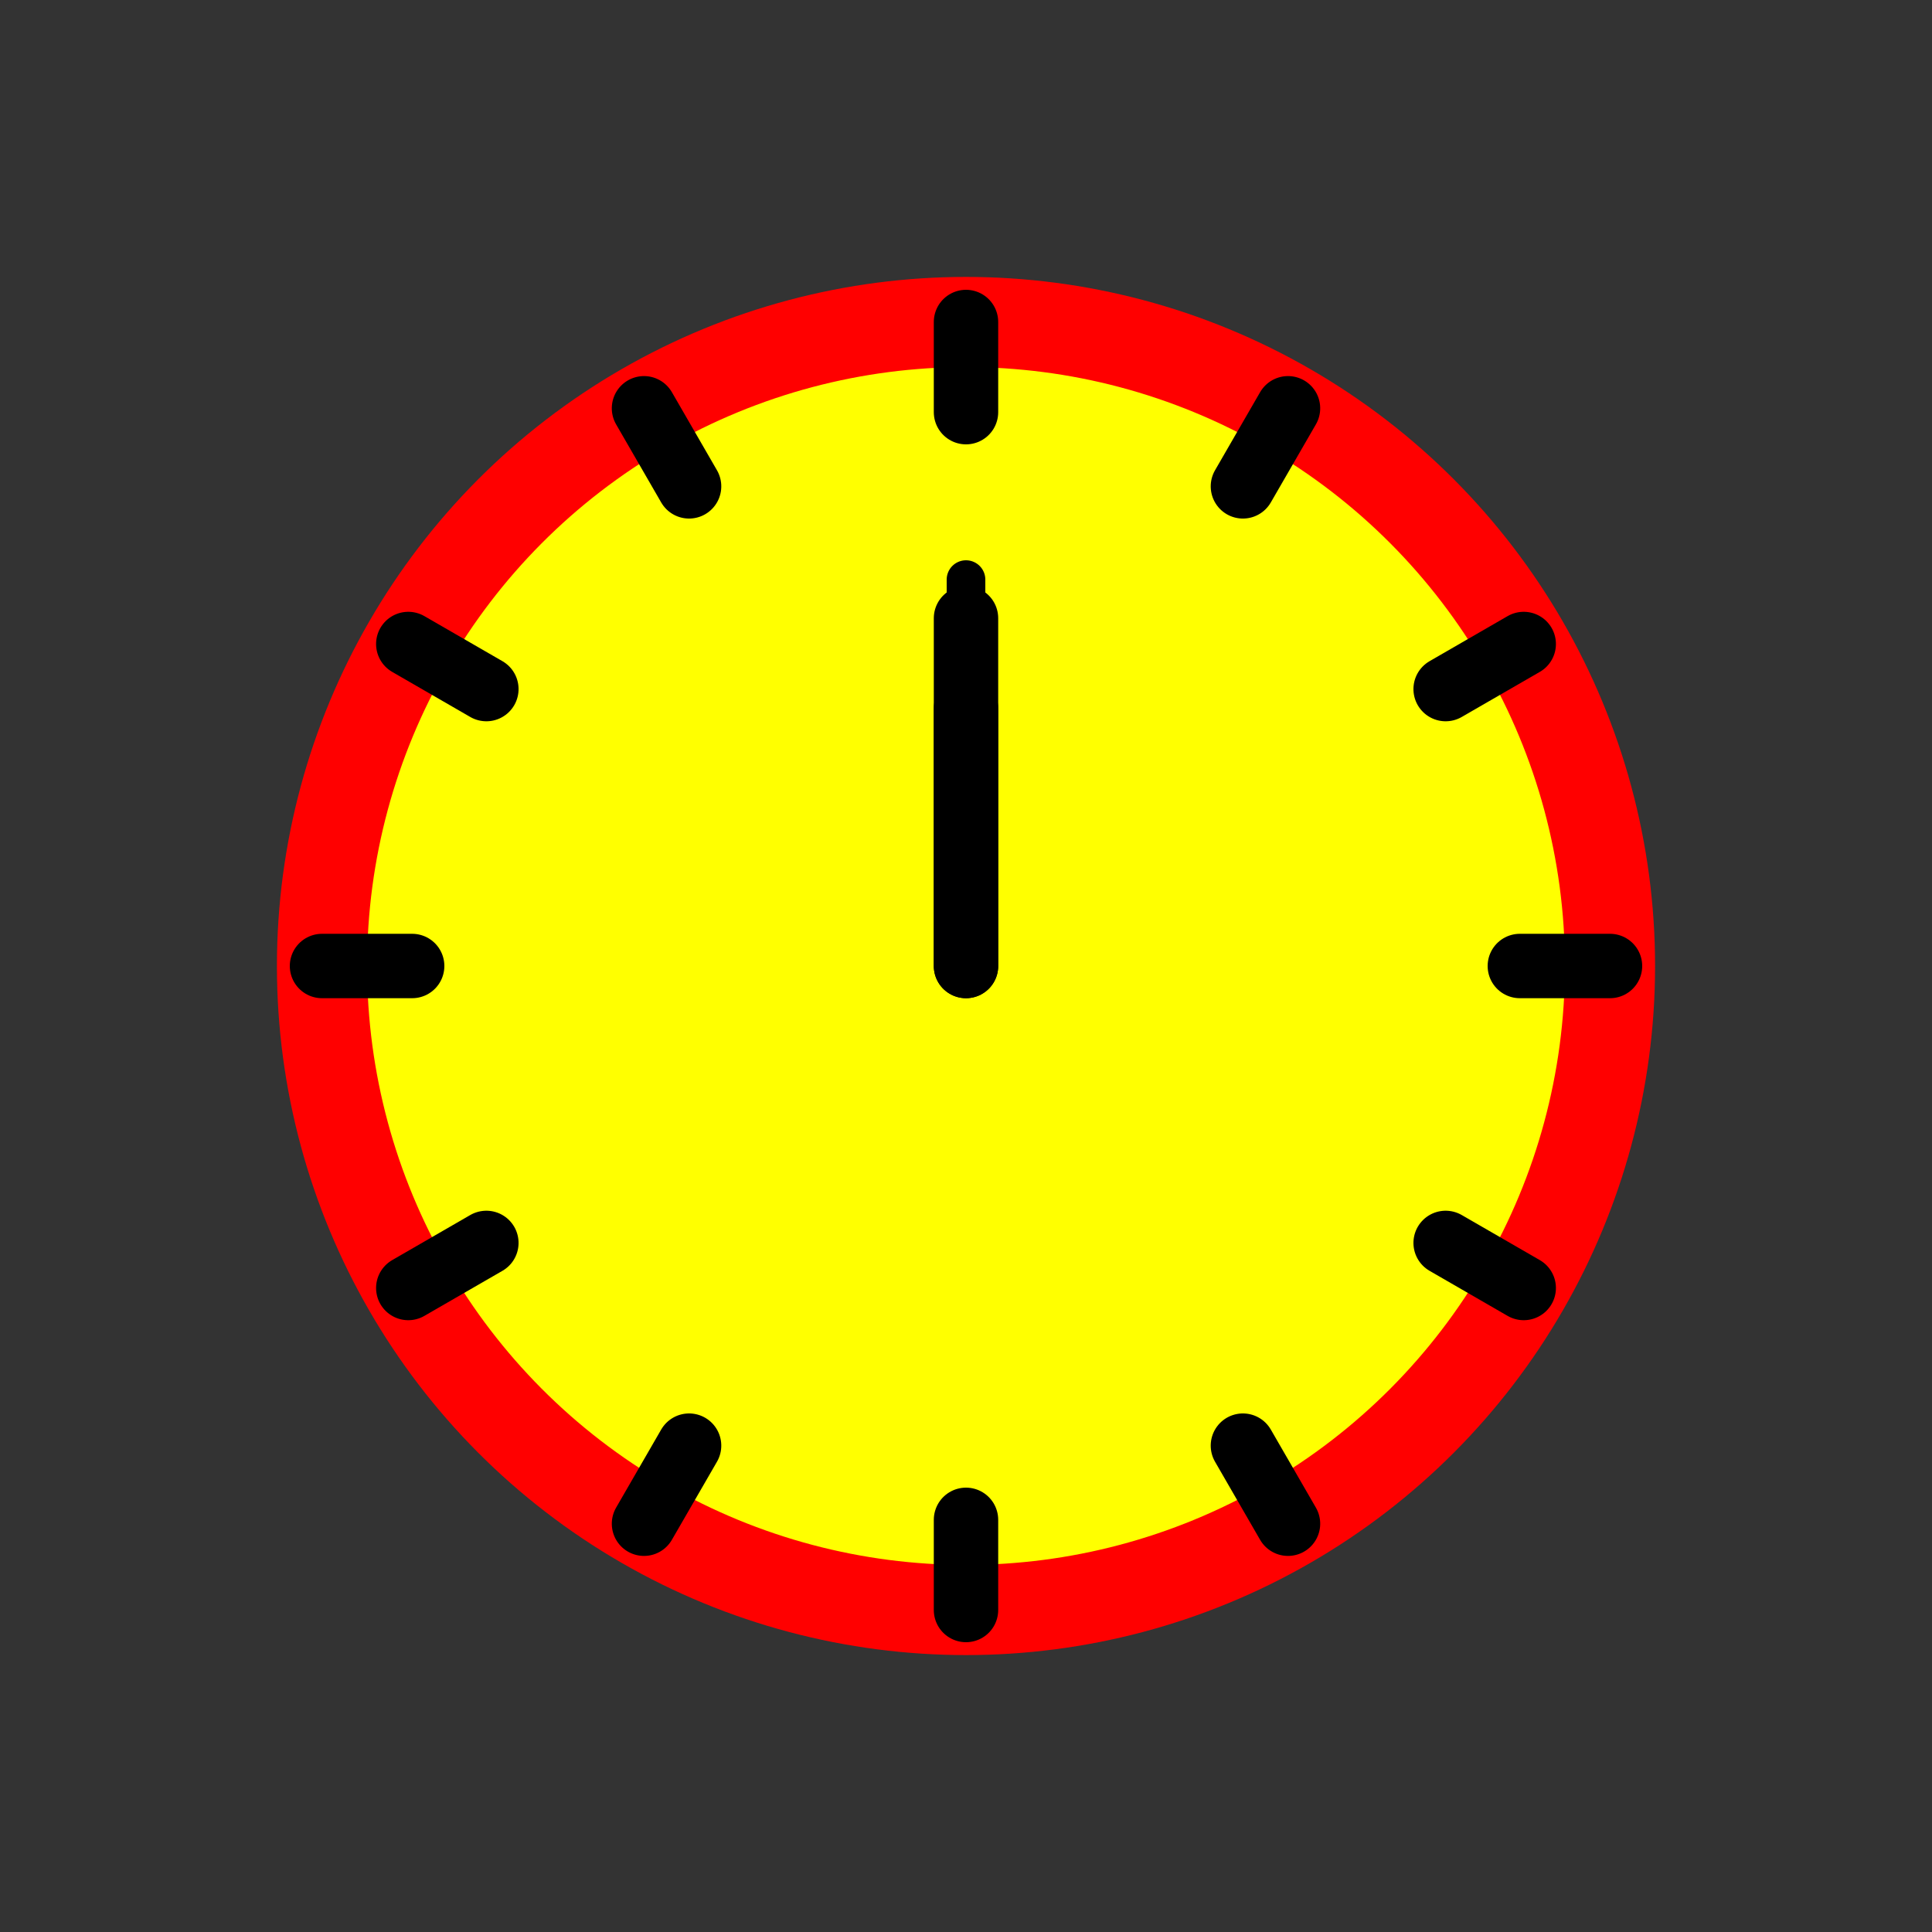 
<!DOCTYPE svg PUBLIC "-//W3C//DTD SVG 1.1//EN" "http://www.w3.org/Graphics/SVG/1.1/DTD/svg11.dtd">
<svg version="1.1" xmlns="http://www.w3.org/2000/svg" xmlns:xlink="http://www.w3.org/1999/xlink"
    width="300" height="300" viewBox="0 0 150 150" >

    <rect x="0" y="0" width="150" height="150" fill="#333333" stroke="none"/>

    <!-- Definitions for hour tick mark, clock frame, and all three clock hands-->
    <defs>

        <!-- Definition of hour mark class, to be added 12 times to the frame object -->
        <g id="hourMark">
            <line x1="0" y1="-50" x2="0" y2="-43" stroke-width="5" stroke="black"
                stroke-linecap="round"/>
        </g>

        <!--
          Definition of clock frame object, composed of a circle and a set of hourMark elements.
          -->
        <g id="frame">
            <circle id="outerFrame" cx="0" cy="0" r="50" fill="yellow" stroke="red"
                stroke-width="7" />
             
            <!-- Add tick mark class objects, rotated as needed -->
            <use xlink:href="#hourMark" />
            <use xlink:href="#hourMark" transform="rotate(30)"/>
            <use xlink:href="#hourMark" transform="rotate(60)"/>
            <use xlink:href="#hourMark" transform="rotate(90)"/>
            <use xlink:href="#hourMark" transform="rotate(120)"/>
            <use xlink:href="#hourMark" transform="rotate(150)"/>
            <use xlink:href="#hourMark" transform="rotate(180)"/>
            <use xlink:href="#hourMark" transform="rotate(210)"/>
            <use xlink:href="#hourMark" transform="rotate(240)"/>
            <use xlink:href="#hourMark" transform="rotate(270)"/>
            <use xlink:href="#hourMark" transform="rotate(300)"/>
            <use xlink:href="#hourMark" transform="rotate(330)"/>
        </g>
    
        <!-- Definition of hourHand -->
        <g id="hourHand">
            <line id="hourHandLine"  x1="0" y1="-20" stroke-width="5" stroke="black"
                stroke-linecap="round"/>
            <animateTransform attributeName="transform" attributeType="XML"
                type="rotate" from="90" to="360" dur="21600s" repeatCount="indefinite"/>
        </g>

        <!-- Definition of minuteHand -->
        <g id="minuteHand">
            <line id="minute"  x1="0" y1="-27" stroke-width="5" stroke="black"
                stroke-linecap="round"/>
            <animateTransform attributeName="transform" attributeType="XML"
                type="rotate" from="45" to="360" dur="360s" repeatCount="indefinite"/>
        </g>

        <!-- Definition of secondHand -->
        <g id="secondHand">
            <line id="second" x1="0" y1="-30" stroke-width="3" stroke="black"
                stroke-linecap="round"/>
            <animateTransform attributeName="transform" attributeType="XML"
                type="rotate" from="0" to="360" dur="60s" repeatCount="indefinite"/>
        </g>
    </defs>

    <!--
      Begin by transforming the entire clock structure and its origin away from the upper
      lefthand corner before invoking the creation of the needed pseudo-objects.
      -->
    <g id="display" transform="translate(75, 75)">
        <use xlink:href="#frame" />
        <use xlink:href="#hourHand" />
        <use xlink:href="#minuteHand" />
        <use xlink:href="#secondHand" />
    </g>
</svg>